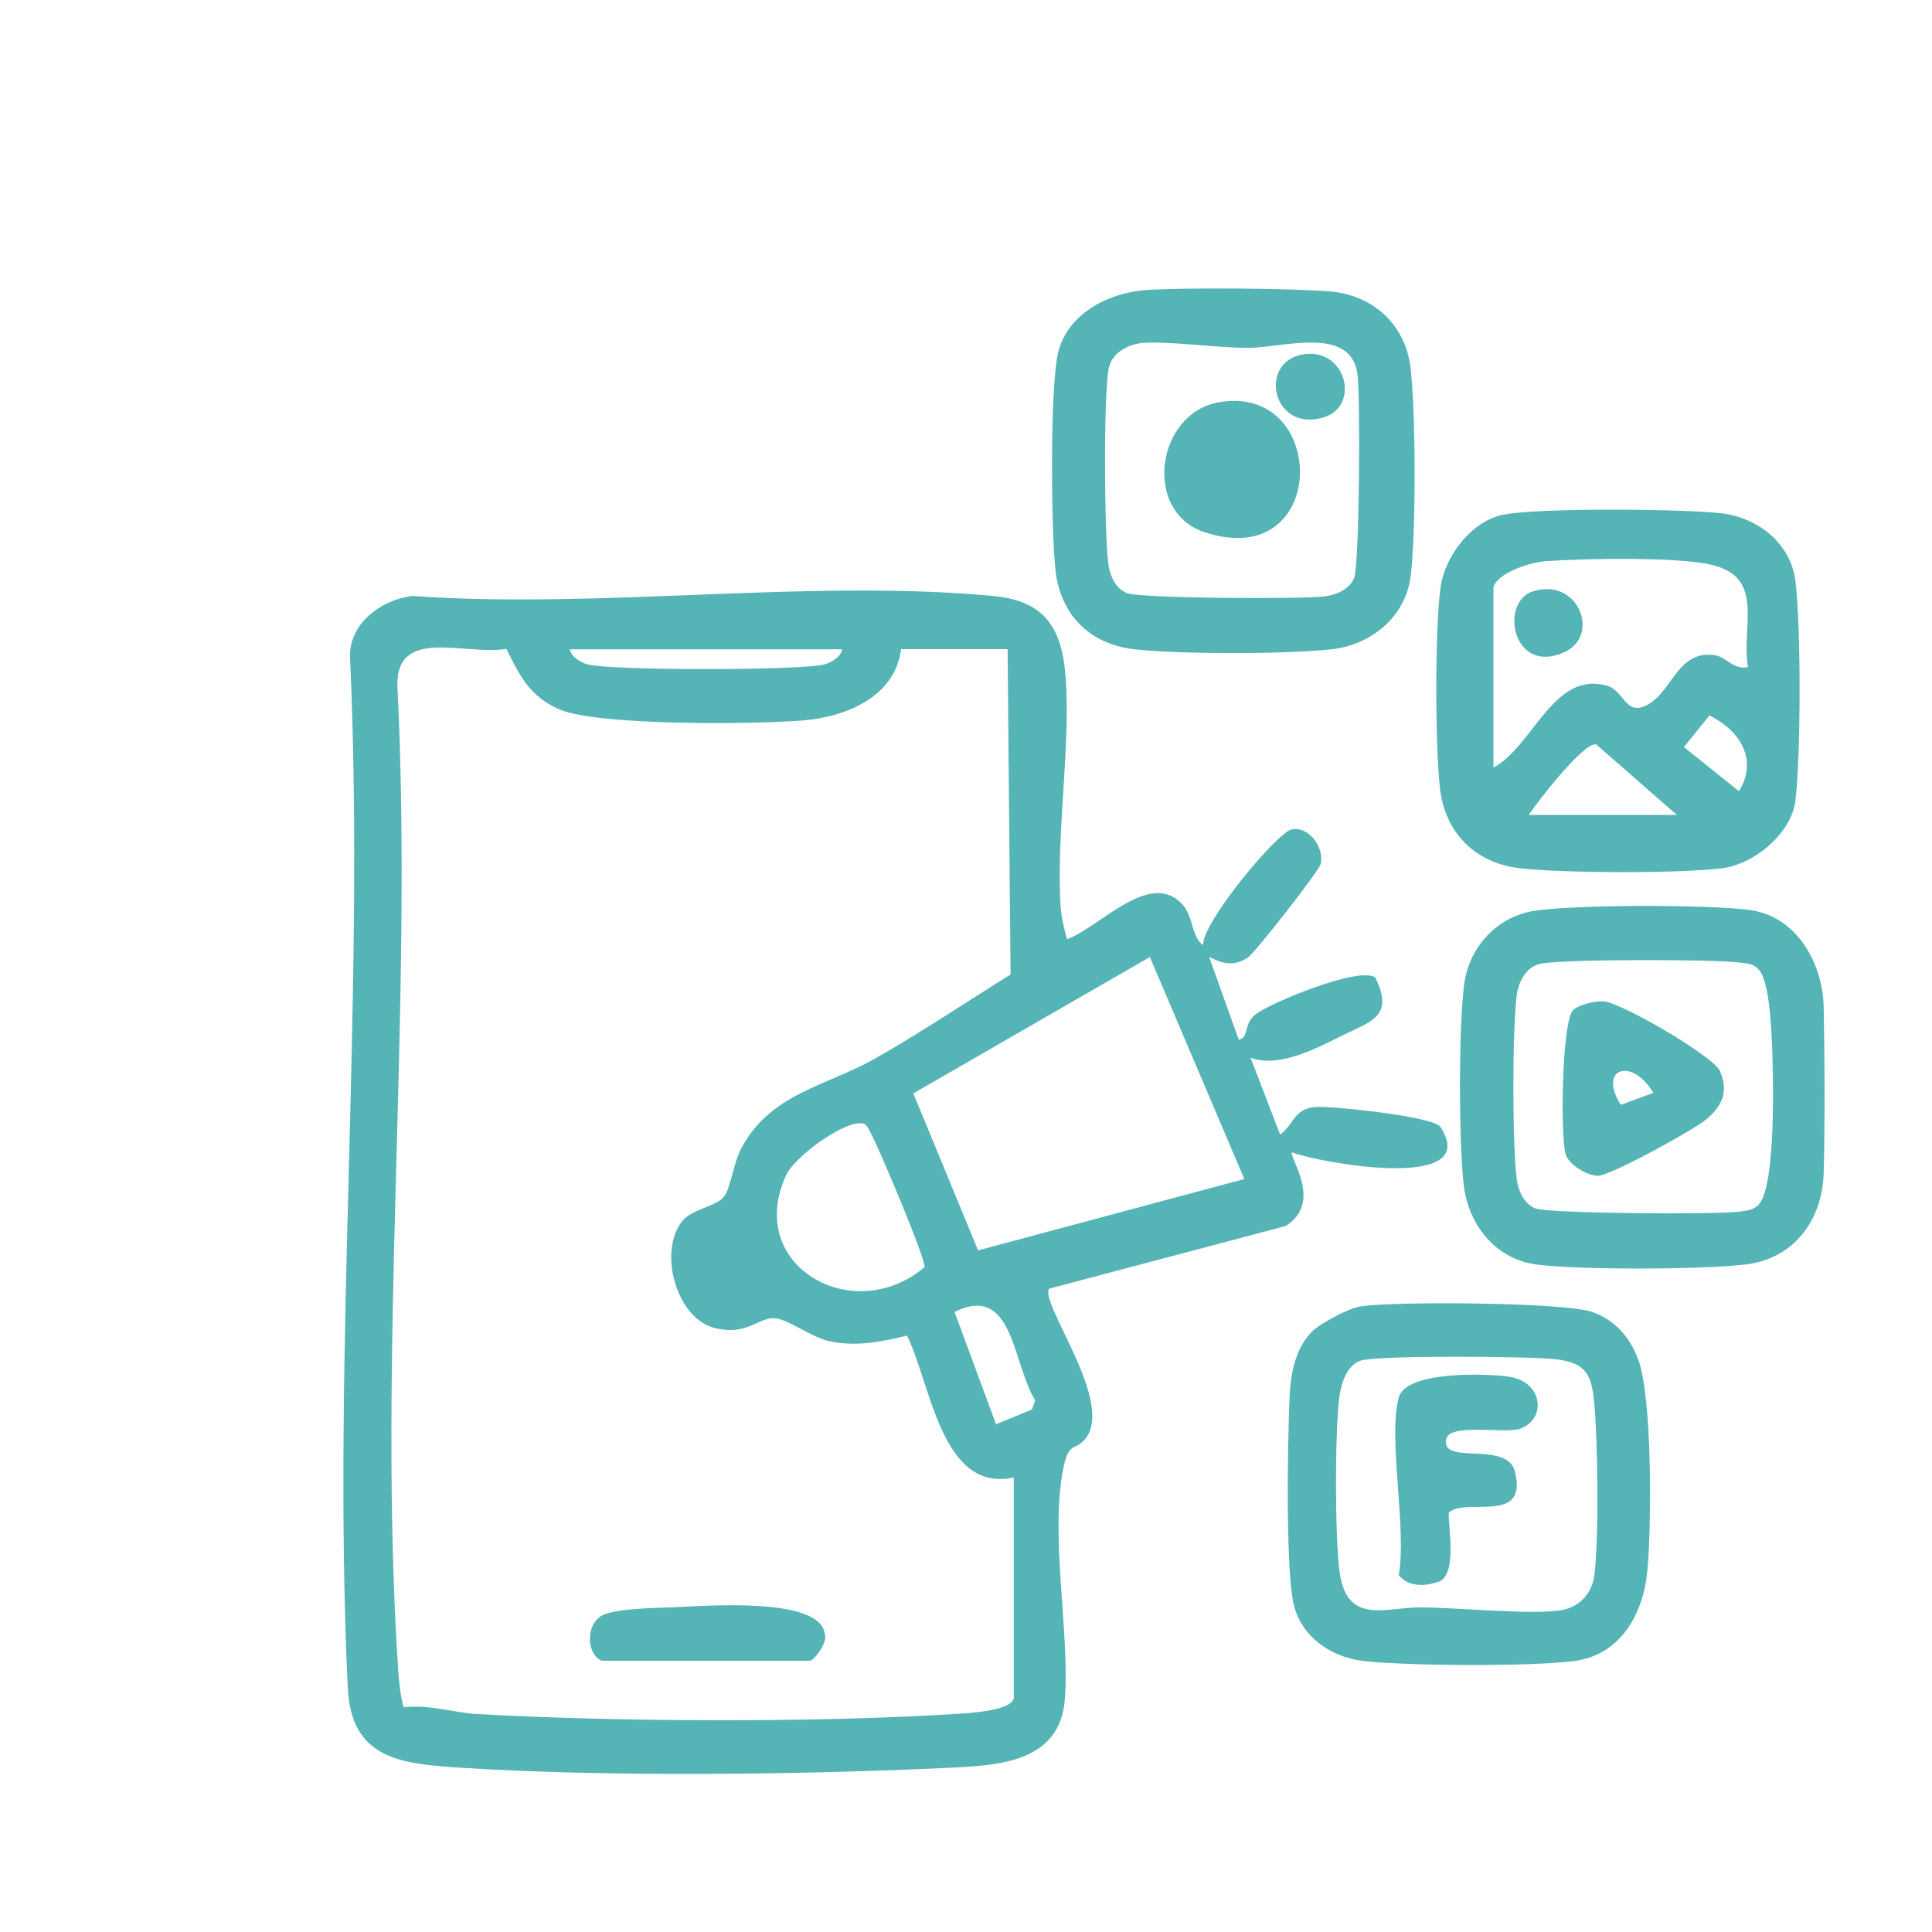 <?xml version="1.0" encoding="UTF-8"?>
<svg id="Layer_1" data-name="Layer 1" xmlns="http://www.w3.org/2000/svg" viewBox="0 0 150 150">
  <defs>
    <style>
      .cls-1 {
        fill: #54b4b6;
      }
    </style>
  </defs>
  <path class="cls-1" d="M82.85,72.92c2.55-.94,6.41-5.42,8.93-2.73.89.95.71,2.56,1.63,3.19-.08-1.77,5.73-8.73,6.86-8.98,1.27-.28,2.55,1.28,2.27,2.67-.11.55-5.1,6.89-5.64,7.26-1.09.73-1.92.51-3.02-.03l2.3,6.43c.89-.26.27-1.24,1.39-2.04,1.23-.89,7.96-3.68,9.2-2.8,1.5,3-.3,3.4-2.48,4.47-2.06,1.02-5,2.59-7.2,1.76l2.3,5.97c1.11-.82,1.07-2.09,2.88-2.15,1.33-.05,9.03.74,9.56,1.55,3.34,5.15-9.6,2.74-11.52,1.98-.27.34,2.46,3.86-.49,5.72l-18.36,4.86c-.79,1.12,5.2,8.9,2.76,11.71-.76.88-1.21.19-1.62,2.03-1.14,5.21.46,12.87.08,18.1-.35,4.87-5,5.17-8.79,5.35-11.39.55-26.9.74-38.2,0-4.65-.3-8.43-.7-8.69-6.22-1.23-26.14,1.37-53.64.18-79.94-.13-2.64,2.4-4.52,4.84-4.81,14.49,1.04,30.81-1.34,45.08,0,3.46.32,5.1,1.93,5.54,5.39.66,5.12-.69,13.05-.29,18.76.06.89.27,1.66.49,2.5ZM78.71,131.93v-17.22c-5.62,1.22-6.42-7.22-8.29-11.02-2.01.51-4.08.9-6.14.41-1.39-.33-3.24-1.77-4.2-1.76-1.27,0-2.08,1.34-4.5.79-3.06-.69-4.49-5.88-2.64-8.29.77-1,2.63-1.13,3.26-1.92.54-.67.72-2.56,1.33-3.72,2.28-4.34,6.63-4.86,10.44-7.03,3.57-2.03,7-4.34,10.49-6.51l-.23-25.26h-8.27c-.47,3.68-4.21,5.24-7.57,5.53-3.7.32-15.99.43-18.95-.85-2.32-1-3.06-2.59-4.13-4.7-3.12.55-8.67-1.81-8.45,2.98,1.24,25.12-1.61,51.74.08,76.69.03.41.25,2.38.44,2.51,1.97-.24,3.84.42,5.69.52,10.99.61,26.33.68,37.29-.02.91-.06,4.03-.23,4.33-1.15ZM65.38,50.41h-21.14c.1.58.84,1.02,1.36,1.17,1.69.49,16.73.49,18.43,0,.52-.15,1.26-.58,1.36-1.17ZM89.28,74.3l-18.37,10.59,5.03,12.19,20.67-5.54-7.33-17.23ZM66.61,87.21c-1.44.13-4.93,2.59-5.6,4.08-3.18,7.02,5.27,11.76,10.77,7.09.14-.54-3.6-9.4-4.19-10.43-.27-.48-.28-.8-.97-.73ZM77.34,110.58l2.78-1.15.25-.71c-1.78-2.88-1.68-9.12-6.26-6.86l3.22,8.72Z"/>
  <path class="cls-1" d="M116.74,39.96c2.72-.55,13.89-.45,16.9-.11,2.81.32,5.4,2.32,5.76,5.27.43,3.56.42,13.45,0,17.02-.3,2.56-3.21,4.98-5.75,5.28-3.36.4-12.26.38-15.64-.01-3.46-.39-5.82-2.74-6.21-6.2-.38-3.35-.4-12.29.04-15.58.34-2.47,2.4-5.17,4.89-5.68ZM115.95,45.59v14.01c3.12-1.69,4.68-7.61,8.87-6.34,1.33.4,1.41,2.58,3.33,1.31,1.76-1.17,2.23-4.12,5-3.7.85.13,1.5,1.19,2.56.92-.53-3.2,1.37-6.96-2.84-7.94-2.68-.63-9.95-.5-12.97-.27-1.11.09-3.65.89-3.95,2.02ZM132.72,55.55l-1.98,2.45,4.27,3.43c1.52-2.42.08-4.74-2.3-5.88ZM130.19,63.27l-6.27-5.48c-.98-.17-4.57,4.48-5.23,5.48h11.49Z"/>
  <path class="cls-1" d="M89.2,22.5c3.36-.17,10.55-.12,13.9.11,3.42.24,6.02,2.51,6.42,5.99s.42,12.64.01,16.09c-.39,3.22-3.09,5.4-6.21,5.73-3.54.38-11.63.38-15.17,0-3.54-.38-5.83-2.67-6.21-6.2-.33-3.08-.43-14.06.2-16.8.73-3.14,4.07-4.77,7.07-4.92ZM88.7,26.63c-1.14.1-2.39.78-2.62,1.98-.41,2.09-.34,12.86-.03,15.17.12.9.53,1.87,1.41,2.26.97.43,13.68.49,15.41.26.9-.12,1.87-.53,2.26-1.41.42-.96.5-14.12.26-15.86-.51-3.79-5.83-2.02-8.51-2.02-2.38,0-6.25-.55-8.19-.38Z"/>
  <path class="cls-1" d="M119.04,70.73c3.04-.51,13.75-.51,16.86-.07,3.6.51,5.62,4.11,5.69,7.54.08,3.79.1,9.12,0,12.86-.1,3.67-2.31,6.69-6.11,7.12-3.48.4-12.65.42-16.1.01-3.24-.39-5.38-3.07-5.74-6.21-.38-3.34-.4-12.29.04-15.58.39-2.86,2.51-5.19,5.36-5.67ZM119.49,74.85c-1.05.3-1.6,1.41-1.73,2.41-.35,2.69-.35,11.6,0,14.29.12.9.53,1.87,1.41,2.26.96.42,14.14.5,15.87.26.55-.08.91-.06,1.4-.44,1.51-1.17,1.23-10.53,1.13-12.69-.06-1.28-.21-5.06-1.13-5.77-.4-.39-.89-.37-1.4-.44-1.86-.26-14.16-.28-15.55.12Z"/>
  <path class="cls-1" d="M101.85,103.39c.64-.64,2.86-1.82,3.78-1.96,2.59-.41,15.74-.32,17.92.41,1.81.61,2.99,1.96,3.64,3.71,1.1,2.96,1.03,12.85.72,16.31-.3,3.39-2.05,6.66-5.75,7.11-3.58.43-12.46.37-16.12.01-2.73-.26-5.25-2-5.69-4.87-.52-3.36-.38-11.91-.23-15.58.07-1.79.42-3.82,1.73-5.13ZM105.69,105.62c-1.12.33-1.59,1.84-1.71,2.89-.34,2.92-.34,10.42,0,13.34.5,4.36,3.53,2.96,6.2,2.95,3,0,8.35.57,10.89.24,1.48-.2,2.52-1.25,2.71-2.72.38-2.93.27-10.31,0-13.36-.2-2.22-.62-3.16-3-3.43-1.98-.23-13.68-.32-15.09.1Z"/>
  <path class="cls-1" d="M46.77,128.95c-1.1-.34-1.4-2.51-.2-3.42.87-.66,4.36-.69,5.7-.74,2.45-.1,11.5-.86,11.77,2.11.24.59-.83,2.04-1.17,2.04h-16.09Z"/>
  <path class="cls-1" d="M119.02,45.91c3.54-1.11,5.27,3.45,2.43,4.73-4.04,1.81-5.05-3.9-2.43-4.73Z"/>
  <path class="cls-1" d="M94.69,31.22c8.51-1.4,8.49,13.25-1.14,10.11-4.89-1.59-3.78-9.3,1.14-10.11Z"/>
  <path class="cls-1" d="M101.12,27.52c3.36-.61,4.57,4.01,1.63,4.89-3.95,1.18-5.1-4.25-1.63-4.89Z"/>
  <path class="cls-1" d="M124.46,77.74c1.33.04,8.57,4.26,9.07,5.41.69,1.57.22,2.68-1.06,3.76-.92.78-7.52,4.44-8.45,4.38-.84-.05-2.23-.87-2.47-1.69-.4-1.35-.3-10.32.59-11.17.48-.45,1.66-.71,2.31-.69ZM128.36,84.85c-1.62-2.78-4.35-1.96-2.52.93l2.52-.93Z"/>
  <path class="cls-1" d="M108.59,108.51c.57-2.08,6.73-1.88,8.53-1.63,2.74.38,2.98,3.4.81,4.07-1.19.36-5.39-.47-5.65.78-.44,2.08,4.7.1,5.33,2.49,1.1,4.24-3.9,1.97-5.13,3.23-.03,1.29.62,4.54-.65,5.3-1.06.42-2.48.52-3.23-.47.64-3.6-.86-10.64,0-13.78Z"/>
</svg>